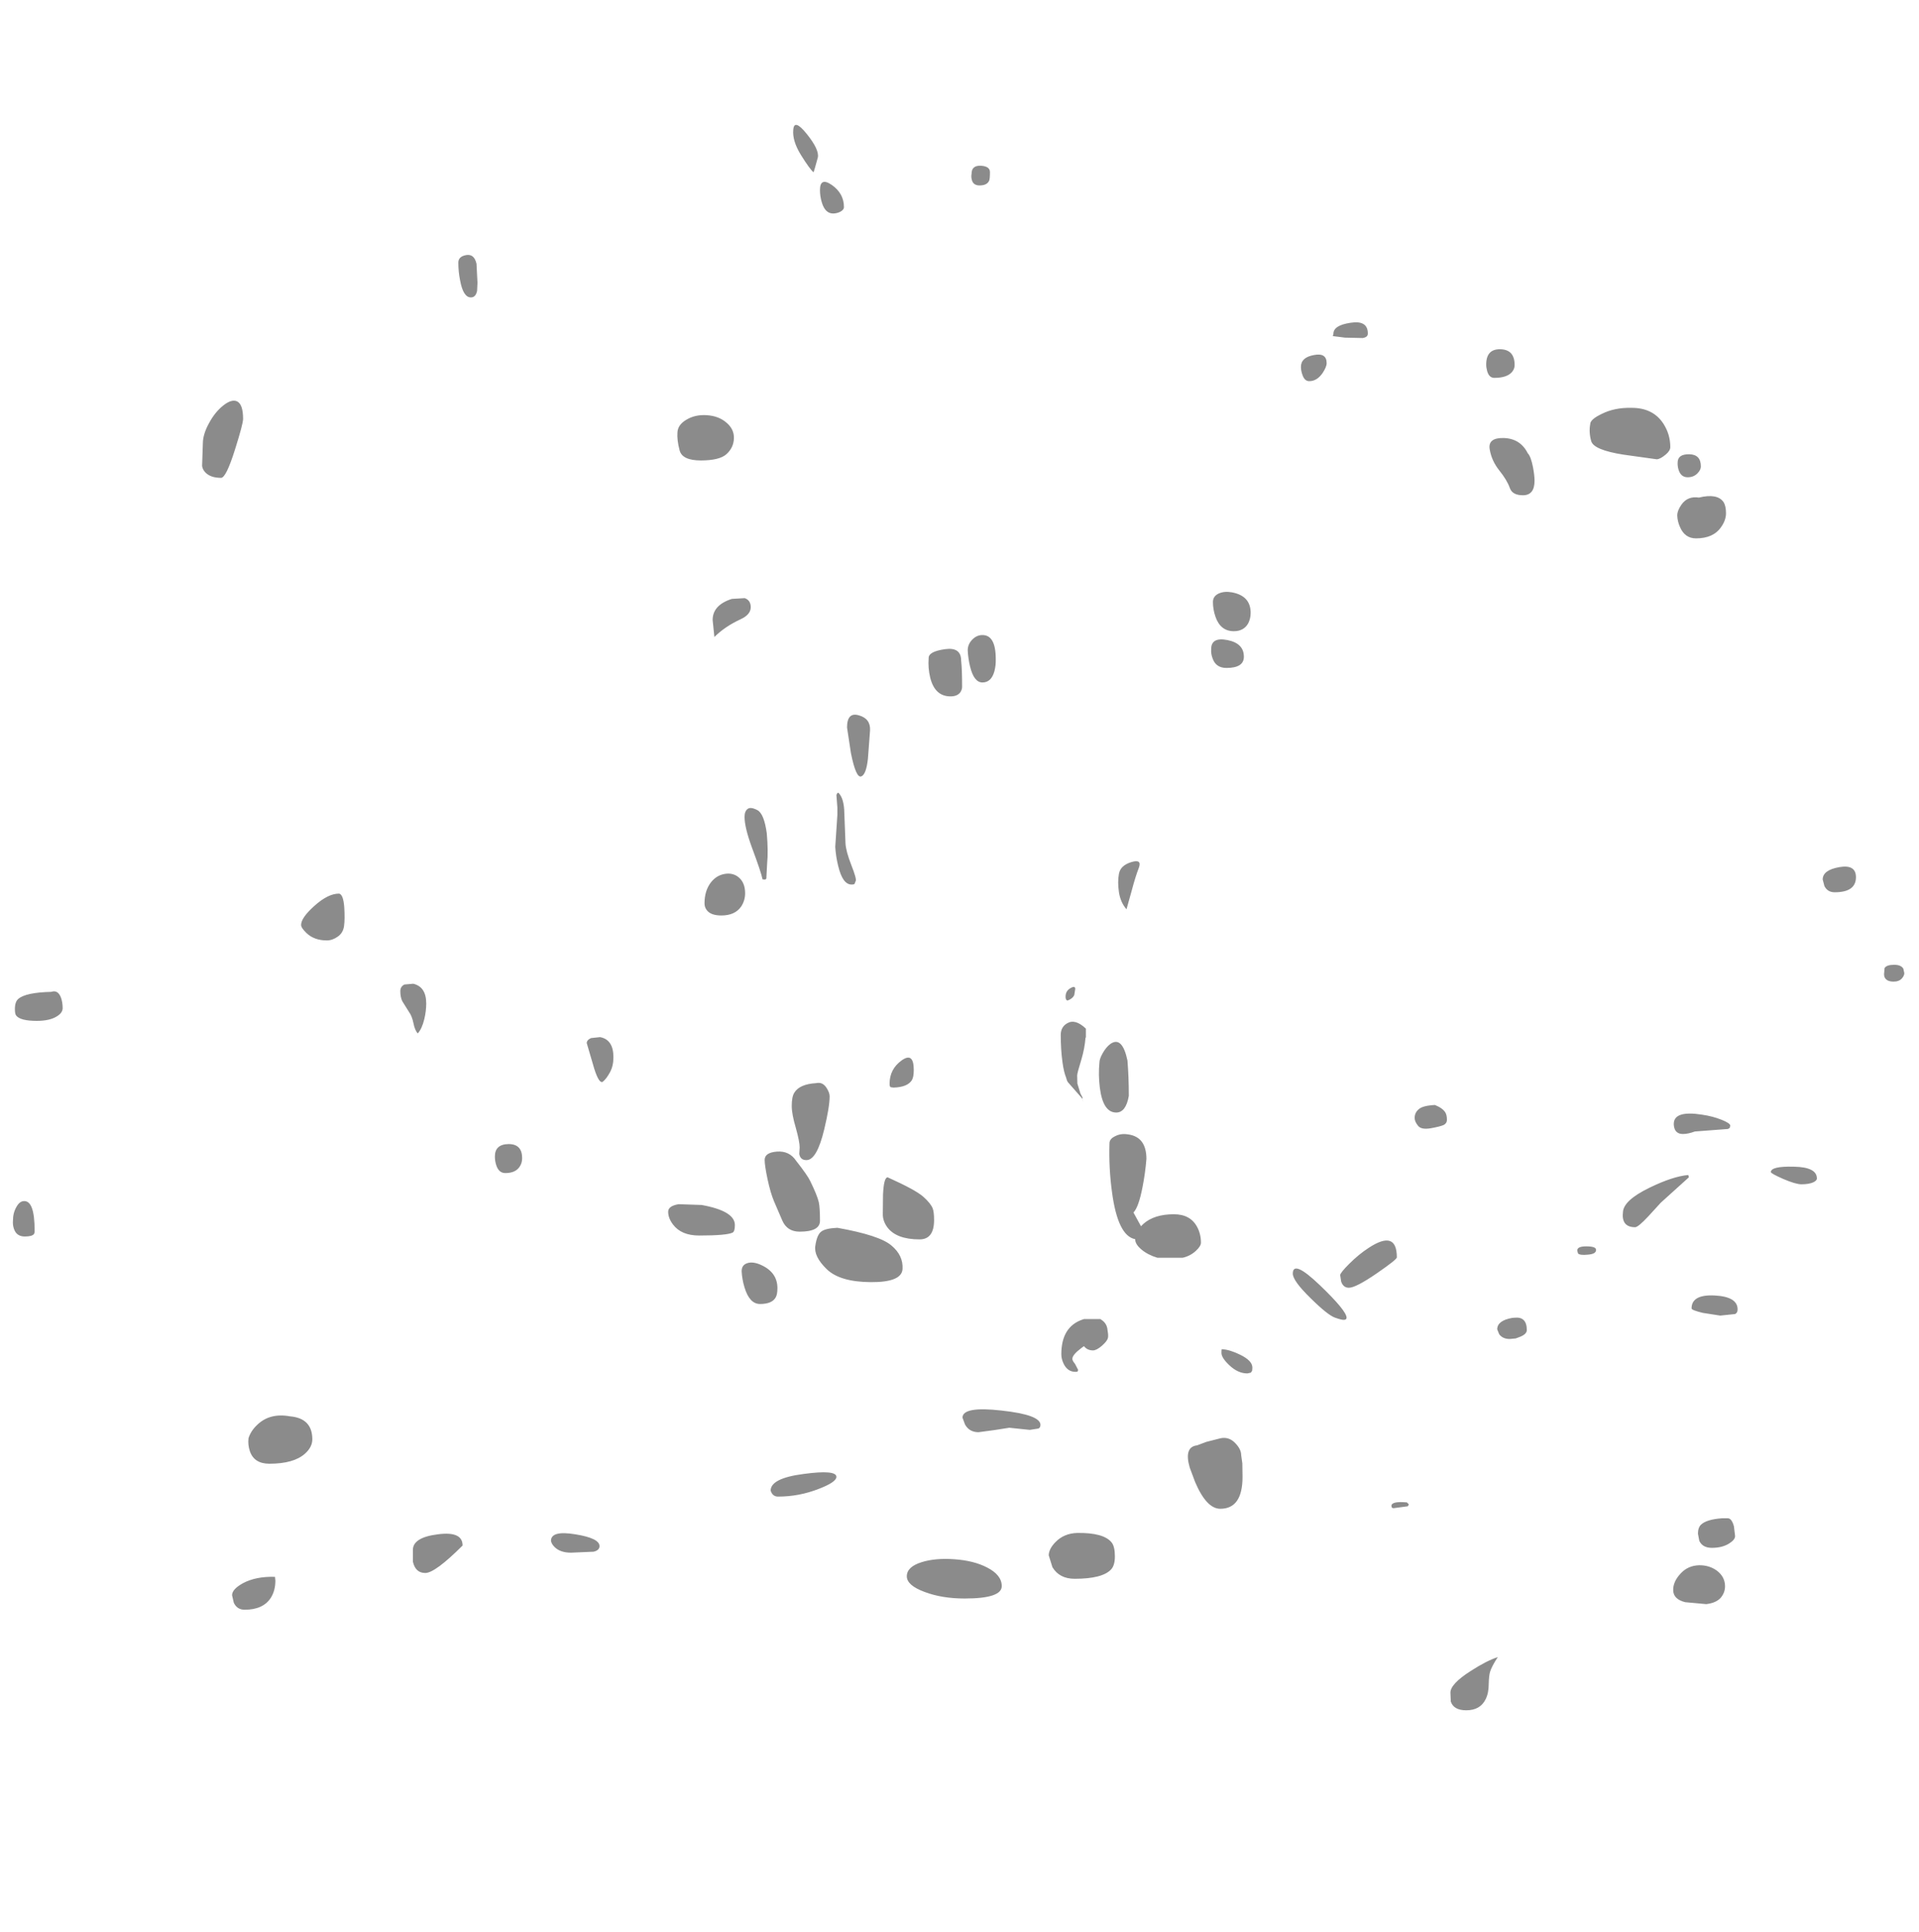 <?xml version="1.0" encoding="UTF-8" standalone="no"?>
<svg xmlns:ffdec="https://www.free-decompiler.com/flash" xmlns:xlink="http://www.w3.org/1999/xlink" ffdec:objectType="frame" height="499.45px" width="496.15px" xmlns="http://www.w3.org/2000/svg">
  <g transform="matrix(1.0, 0.0, 0.0, 1.0, 270.5, 376.7)">
    <use ffdec:characterId="186" height="409.9" transform="matrix(1.0, 0.0, 0.0, 1.0, -267.15, -344.4)" width="489.0" xlink:href="#shape0"/>
  </g>
  <defs>
    <g id="shape0" transform="matrix(1.0, 0.0, 0.0, 1.0, 267.15, 344.4)">
      <path d="M168.45 -254.4 Q167.45 -253.3 165.85 -253.3 164.1 -253.3 163.5 -255.2 163.2 -256.15 163.25 -257.1 163.25 -259.3 166.25 -259.25 169.25 -259.2 169.25 -256.1 169.25 -255.25 168.45 -254.4 M174.5 -240.45 Q172.5 -237.5 168.0 -237.5 165.1 -237.5 163.85 -240.45 163.2 -241.9 163.15 -243.4 163.15 -244.7 164.25 -246.25 165.85 -248.5 168.75 -248.05 173.5 -249.2 175.1 -246.9 175.75 -245.9 175.75 -244.0 175.75 -242.2 174.5 -240.45 M74.1 -289.8 L74.25 -290.4 Q74.25 -292.6 78.7 -293.25 83.15 -293.95 83.15 -290.45 83.15 -289.5 81.8 -289.3 L77.25 -289.4 74.1 -289.8 M66.25 -279.75 Q65.85 -280.85 65.85 -281.85 65.85 -284.3 69.2 -284.9 72.5 -285.55 72.5 -282.8 72.5 -281.85 71.45 -280.25 70.0 -278.15 68.0 -278.15 66.8 -278.15 66.25 -279.75 M48.0 -223.55 Q52.85 -222.65 52.85 -218.25 52.85 -216.75 52.2 -215.5 51.05 -213.5 48.5 -213.5 45.05 -213.5 43.75 -217.25 43.1 -219.15 43.1 -221.05 43.1 -222.55 44.6 -223.25 46.05 -223.9 48.0 -223.55 M42.65 -208.9 Q42.65 -212.05 46.9 -211.2 51.1 -210.35 51.1 -206.9 51.1 -204.0 46.6 -204.0 43.85 -204.0 43.0 -206.5 42.55 -207.7 42.65 -208.9 M123.4 -248.65 Q120.5 -248.6 119.85 -250.55 119.15 -252.55 117.15 -255.05 115.15 -257.55 114.65 -260.55 114.15 -263.55 118.3 -263.45 122.6 -263.3 124.5 -259.5 125.3 -258.7 125.85 -255.9 126.25 -253.75 126.25 -252.4 126.25 -248.75 123.4 -248.65 M140.65 -267.05 Q140.65 -268.25 143.55 -269.65 146.9 -271.35 151.25 -271.25 156.9 -271.3 159.6 -267.1 161.35 -264.35 161.35 -261.1 161.35 -260.2 160.25 -259.25 158.8 -258.0 157.85 -257.95 L149.25 -259.15 Q141.55 -260.35 140.9 -262.65 140.25 -264.95 140.65 -267.05 M120.4 -280.5 Q119.1 -279.0 115.85 -279.0 114.5 -279.0 114.0 -280.75 113.75 -281.65 113.75 -282.45 113.75 -286.5 117.45 -286.4 121.1 -286.3 121.1 -282.3 121.1 -281.3 120.4 -280.5 M23.95 -152.35 Q23.05 -150.05 22.05 -146.25 L20.75 -141.6 Q19.2 -143.4 18.8 -146.0 18.4 -148.65 18.8 -150.8 19.2 -152.95 22.0 -153.8 24.8 -154.65 23.95 -152.35 M7.25 -119.45 Q6.85 -118.5 5.5 -118.0 5.0 -118.1 5.0 -119.0 5.0 -120.5 6.25 -121.2 7.5 -121.95 7.5 -121.0 L7.25 -119.45 M3.75 -109.1 Q3.75 -111.2 5.45 -112.15 7.5 -113.35 10.25 -110.75 L10.25 -108.5 10.15 -108.35 Q9.95 -105.7 9.1 -102.8 8.0 -99.25 8.0 -98.65 L8.05 -96.55 8.85 -93.95 9.4 -92.9 9.35 -92.6 9.25 -92.75 9.65 -91.6 9.2 -92.8 5.6 -96.9 Q5.3 -97.35 5.15 -98.05 4.55 -99.5 4.2 -102.05 3.75 -105.35 3.75 -109.1 M14.6 -104.4 Q15.5 -106.0 16.6 -106.8 19.65 -108.9 21.0 -102.5 21.35 -98.3 21.35 -93.35 20.6 -89.05 18.1 -89.05 14.65 -89.05 13.85 -95.55 13.45 -98.8 13.75 -101.95 13.75 -102.9 14.6 -104.4 M25.9 -77.05 Q25.6 -73.35 24.9 -69.8 23.9 -64.6 22.55 -63.2 L24.5 -59.65 25.1 -60.25 Q27.9 -62.75 33.0 -62.75 37.25 -62.75 39.0 -59.5 40.0 -57.65 40.0 -55.4 40.0 -54.5 38.7 -53.3 37.25 -51.95 35.25 -51.5 L28.75 -51.5 Q26.25 -52.25 24.6 -53.65 23.0 -55.0 23.0 -56.25 L23.0 -56.3 Q18.5 -57.15 17.0 -68.5 16.15 -74.7 16.35 -81.1 16.35 -82.25 17.85 -82.95 19.3 -83.7 21.15 -83.4 25.9 -82.75 25.9 -77.05 M8.65 -94.25 L8.65 -94.2 8.7 -94.15 8.65 -94.25 M9.75 -35.65 L14.0 -35.65 14.5 -35.3 Q15.75 -34.35 15.85 -32.75 16.1 -31.4 15.95 -30.75 15.75 -29.95 14.4 -28.75 13.0 -27.55 12.1 -27.55 10.6 -27.55 9.75 -28.65 L9.0 -28.1 Q6.75 -26.4 6.75 -25.35 6.75 -24.9 7.45 -24.05 L8.25 -22.5 8.15 -22.15 Q8.0 -22.0 7.6 -22.0 5.5 -22.0 4.5 -24.1 3.9 -25.35 3.9 -26.55 3.9 -33.7 9.45 -35.55 L9.75 -35.65 M76.0 -47.0 Q76.0 -47.6 78.3 -49.9 80.8 -52.4 83.35 -54.05 90.65 -58.85 90.65 -51.6 90.65 -51.05 85.5 -47.5 80.05 -43.75 78.25 -43.75 76.8 -43.75 76.25 -45.35 L76.0 -47.0 M74.7 -36.0 Q72.8 -36.65 68.3 -41.1 63.75 -45.55 63.75 -47.4 63.75 -51.1 70.7 -44.45 77.65 -37.8 77.65 -36.0 77.65 -35.55 77.1 -35.45 76.55 -35.35 74.7 -36.0 M50.1 -26.45 Q53.3 -24.9 53.3 -23.1 L53.25 -22.35 53.05 -22.0 52.9 -21.8 52.0 -21.6 Q49.55 -21.6 47.3 -23.75 45.3 -25.65 45.3 -26.9 45.3 -28.15 45.5 -27.85 47.45 -27.75 50.1 -26.45 M48.85 -3.6 Q50.4 -2.0 50.4 -0.5 L50.7 1.65 50.75 5.15 Q50.75 13.4 45.0 13.4 41.45 13.4 38.5 6.5 L37.1 2.75 Q35.55 -2.6 39.0 -3.0 L41.4 -3.9 45.15 -4.85 Q47.25 -5.25 48.85 -3.6 M137.5 -52.6 L137.3 -53.3 Q137.2 -54.45 139.6 -54.45 142.1 -54.45 142.15 -53.6 142.25 -52.45 139.95 -52.3 138.05 -52.1 137.5 -52.6 M155.7 -62.25 Q153.05 -59.4 152.25 -59.4 149.85 -59.4 149.25 -61.15 148.95 -62.05 149.1 -63.15 149.1 -66.3 156.05 -69.65 162.0 -72.55 166.0 -72.9 L166.15 -72.3 158.9 -65.75 155.7 -62.25 M103.6 -87.15 Q103.6 -86.3 102.8 -85.85 101.95 -85.45 99.5 -85.0 97.0 -84.55 96.15 -85.6 95.25 -86.7 95.25 -87.65 95.25 -89.0 96.3 -89.9 97.35 -90.85 100.5 -91.0 102.5 -90.2 103.2 -89.05 103.6 -88.35 103.6 -87.15 M121.05 -36.0 Q124.25 -36.35 124.25 -32.8 124.25 -31.8 122.6 -31.1 L121.4 -30.65 119.85 -30.5 Q118.0 -30.5 117.1 -31.75 L116.6 -33.0 Q116.6 -35.25 120.45 -35.95 L121.05 -36.0 M209.35 -149.9 Q209.35 -146.0 203.85 -146.0 202.0 -146.0 201.2 -147.6 L200.75 -149.3 Q200.75 -151.75 205.05 -152.5 209.35 -153.25 209.35 -149.9 M221.6 -126.25 L221.85 -125.1 Q221.85 -124.45 221.25 -123.75 220.5 -122.9 219.1 -122.9 217.25 -122.9 216.75 -124.05 216.55 -124.6 216.65 -125.25 L216.75 -126.4 Q217.25 -127.25 219.25 -127.25 221.0 -127.25 221.6 -126.25 M164.6 -83.5 Q163.05 -83.5 162.5 -84.75 162.25 -85.4 162.25 -86.1 162.25 -89.65 169.55 -88.5 172.3 -88.1 174.55 -87.2 176.85 -86.3 176.85 -85.65 L176.7 -85.05 176.25 -84.8 167.7 -84.15 Q165.95 -83.5 164.6 -83.5 M187.35 -73.65 Q187.35 -75.2 193.3 -75.05 199.25 -74.95 199.25 -72.0 199.25 -71.45 198.3 -71.0 197.15 -70.5 195.25 -70.5 193.75 -70.5 190.5 -71.9 187.35 -73.3 187.35 -73.65 M178.1 -36.95 L174.25 -36.55 169.75 -37.25 Q166.85 -37.95 166.85 -38.4 166.85 -42.05 172.8 -41.75 178.75 -41.45 178.75 -38.15 178.75 -37.25 178.1 -36.95 M169.3 17.5 Q170.7 16.15 174.75 15.85 L176.25 15.85 Q177.25 15.9 177.8 17.95 L178.1 20.45 Q178.1 21.4 176.6 22.35 174.8 23.5 172.1 23.5 169.7 23.5 168.85 21.7 L168.5 19.85 Q168.5 18.25 169.3 17.5 M174.35 36.45 Q173.15 37.75 170.65 38.05 L165.2 37.55 Q162.2 36.8 162.1 34.55 162.0 32.25 164.1 30.05 165.95 28.1 168.75 28.0 171.4 27.95 173.4 29.4 175.5 31.0 175.5 33.45 175.5 35.1 174.35 36.45 M93.75 12.25 L93.5 12.75 89.75 13.25 89.35 13.1 89.25 12.65 Q89.25 11.4 93.25 11.75 L93.75 12.25 M114.75 55.55 Q114.45 56.55 114.4 58.75 114.4 61.05 113.6 62.65 112.2 65.5 108.6 65.5 105.35 65.5 104.6 63.25 L104.5 60.95 Q104.5 58.7 109.65 55.4 113.8 52.7 116.75 51.75 115.2 54.1 114.75 55.55 M16.9 22.1 Q17.75 23.15 17.75 25.7 17.75 28.05 16.75 29.1 14.5 31.5 7.35 31.5 3.4 31.5 1.6 28.5 L0.65 25.45 Q0.65 23.8 2.4 22.0 4.6 19.75 8.0 19.65 14.85 19.55 16.9 22.1 M-60.15 -332.15 Q-61.1 -332.9 -63.4 -336.6 -65.7 -340.3 -65.4 -343.2 -65.15 -346.1 -61.9 -342.05 -58.65 -338.0 -59.05 -336.0 L-59.8 -333.3 -60.15 -332.15 M-55.4 -328.85 Q-52.3 -326.65 -52.3 -323.15 -52.3 -322.45 -53.25 -321.95 -54.15 -321.5 -55.1 -321.5 -57.15 -321.5 -58.0 -324.3 -58.5 -325.9 -58.5 -327.55 -58.5 -331.0 -55.4 -328.85 M-14.55 -332.2 Q-14.55 -330.5 -14.75 -330.0 -15.3 -328.75 -17.25 -328.75 -18.9 -328.75 -19.25 -330.25 -19.45 -331.0 -19.3 -331.8 -19.3 -333.95 -16.9 -333.85 -14.55 -333.7 -14.55 -332.2 M-147.15 -301.5 Q-147.5 -299.8 -148.75 -299.8 -150.75 -299.8 -151.55 -304.25 -152.0 -306.45 -152.0 -308.8 -152.0 -310.4 -149.95 -310.75 -147.9 -311.1 -147.3 -308.5 L-147.05 -303.6 -147.15 -301.5 M-82.65 -267.4 Q-80.65 -265.7 -80.75 -263.3 -80.85 -260.95 -82.65 -259.3 -84.45 -257.65 -89.3 -257.65 -94.15 -257.65 -94.8 -260.3 -95.5 -262.95 -95.35 -264.9 -95.25 -266.9 -93.0 -268.2 -90.75 -269.55 -87.75 -269.35 -84.65 -269.15 -82.65 -267.4 M-86.25 -216.4 Q-86.25 -220.25 -81.3 -221.85 L-77.95 -222.05 Q-76.4 -221.5 -76.4 -219.7 -76.4 -217.8 -79.0 -216.6 -83.1 -214.7 -85.8 -212.0 L-86.25 -216.4 M-22.0 -205.9 Q-21.75 -203.65 -21.75 -199.15 -21.75 -198.35 -22.25 -197.65 -23.05 -196.65 -24.75 -196.65 -28.8 -196.65 -30.0 -201.5 -30.6 -203.95 -30.4 -206.6 -30.4 -208.25 -26.2 -208.85 -22.0 -209.45 -22.0 -205.9 M-16.65 -212.5 Q-13.05 -212.65 -13.05 -206.3 -13.0 -204.65 -13.4 -203.15 -14.2 -200.25 -16.5 -200.25 -18.7 -200.25 -19.7 -204.4 -20.2 -206.5 -20.3 -208.55 -20.3 -210.1 -19.15 -211.3 -18.05 -212.45 -16.65 -212.5 M-212.85 -271.8 Q-210.7 -273.55 -209.25 -272.95 -207.65 -272.2 -207.65 -268.4 -207.65 -267.1 -209.75 -260.45 -212.05 -253.15 -213.35 -253.15 -216.15 -253.15 -217.5 -254.65 -218.15 -255.4 -218.25 -256.25 L-218.05 -262.05 Q-218.05 -264.45 -216.4 -267.4 -214.9 -270.15 -212.85 -271.8 M-181.55 -137.25 Q-181.8 -135.5 -183.15 -134.55 -184.55 -133.55 -186.0 -133.55 -189.25 -133.55 -191.25 -135.45 -192.65 -136.8 -192.65 -137.55 -192.65 -139.4 -189.25 -142.45 -185.65 -145.7 -182.8 -145.65 -181.75 -145.4 -181.5 -142.2 -181.3 -139.05 -181.55 -137.25 M-165.95 -122.15 L-163.65 -122.35 Q-160.3 -121.55 -160.3 -117.25 -160.3 -115.25 -160.8 -113.2 -161.4 -110.7 -162.5 -109.5 -163.25 -110.35 -163.6 -112.15 -164.0 -114.05 -164.75 -115.05 L-166.5 -117.85 Q-167.0 -118.9 -167.0 -120.45 -167.0 -121.6 -165.95 -122.15 M-254.75 -118.8 Q-254.3 -117.55 -254.3 -116.05 -254.3 -114.85 -255.75 -113.95 -257.6 -112.75 -261.0 -112.75 -265.2 -112.75 -266.3 -114.1 -266.65 -114.5 -266.65 -115.8 -266.65 -117.7 -265.75 -118.45 -263.8 -120.1 -257.25 -120.25 -255.55 -120.85 -254.75 -118.8 M-261.75 -57.6 Q-262.25 -57.0 -264.1 -57.0 -266.25 -57.0 -266.9 -59.0 -267.25 -60.0 -267.15 -61.1 -267.15 -63.1 -266.25 -64.65 -265.45 -66.1 -264.35 -66.15 -261.55 -66.35 -261.55 -58.55 -261.55 -57.8 -261.75 -57.6 M-206.25 -4.85 Q-205.65 -6.75 -204.0 -8.3 -200.75 -11.45 -195.5 -10.5 -189.75 -10.0 -189.75 -4.55 -189.75 -2.55 -191.65 -0.85 -194.55 1.75 -200.85 1.75 -204.8 1.75 -205.9 -1.5 -206.45 -3.15 -206.25 -4.85 M-50.5 -182.0 L-51.5 -188.6 Q-51.5 -192.65 -48.45 -191.75 -45.4 -190.9 -45.55 -187.85 L-46.1 -180.55 Q-46.55 -176.4 -47.85 -175.95 -49.2 -175.5 -50.5 -182.0 M-72.25 -161.25 Q-71.85 -156.55 -72.15 -153.6 L-72.35 -149.85 Q-72.25 -149.1 -73.35 -149.35 -73.7 -151.15 -76.05 -157.45 -78.0 -162.75 -78.0 -165.5 -78.0 -166.95 -77.2 -167.55 -76.45 -168.15 -74.7 -167.25 -72.95 -166.35 -72.25 -161.25 M-54.0 -167.9 L-54.25 -171.15 -54.0 -171.65 -53.75 -171.75 Q-52.25 -170.3 -52.2 -166.4 L-51.9 -158.65 Q-51.8 -156.65 -50.4 -153.05 -49.0 -149.5 -49.25 -148.95 L-49.55 -148.2 Q-49.6 -148.0 -50.35 -148.0 -52.65 -148.0 -53.8 -152.85 -54.4 -155.25 -54.55 -157.75 L-54.0 -166.0 -54.0 -167.9 M-78.85 -142.35 Q-80.45 -140.0 -84.0 -140.0 -86.85 -140.0 -87.85 -141.5 -88.35 -142.2 -88.35 -143.15 -88.35 -146.4 -86.7 -148.55 -85.25 -150.4 -83.1 -150.75 -81.0 -151.1 -79.5 -149.85 -77.85 -148.45 -77.85 -145.75 -77.85 -143.9 -78.85 -142.35 M-34.25 -100.05 Q-34.25 -98.2 -34.75 -97.4 -35.9 -95.6 -39.5 -95.5 L-40.2 -95.6 Q-40.5 -95.7 -40.5 -96.5 -40.5 -100.3 -37.35 -102.55 -34.25 -104.75 -34.25 -100.05 M-117.7 -108.3 L-115.35 -108.55 Q-111.9 -107.9 -111.9 -103.35 -111.9 -101.1 -112.8 -99.45 -113.7 -97.8 -114.6 -97.05 -115.55 -96.3 -116.85 -100.35 L-118.8 -107.0 Q-118.8 -107.8 -117.7 -108.3 M-95.05 -65.35 L-89.1 -65.15 Q-80.5 -63.6 -80.5 -59.95 -80.5 -58.3 -81.1 -58.0 -82.65 -57.25 -89.75 -57.25 -94.35 -57.25 -96.5 -60.1 -97.75 -61.75 -97.75 -63.4 -97.75 -64.9 -95.05 -65.35 M-136.25 -74.9 Q-137.35 -73.4 -139.85 -73.4 -141.55 -73.4 -142.2 -75.45 -142.55 -76.5 -142.55 -77.7 -142.55 -80.85 -139.0 -80.9 -135.5 -80.9 -135.5 -77.25 -135.5 -75.9 -136.25 -74.9 M-29.0 -61.25 Q-29.0 -56.25 -32.75 -56.25 -38.75 -56.25 -41.1 -59.4 -42.25 -61.0 -42.25 -62.7 L-42.2 -67.8 Q-42.0 -72.3 -41.0 -72.3 -33.75 -69.05 -31.75 -67.25 -29.85 -65.55 -29.35 -64.25 -29.0 -63.35 -29.0 -61.25 M-57.4 -84.7 Q-59.3 -76.75 -62.0 -76.75 -63.6 -76.75 -63.85 -78.35 L-63.75 -80.05 Q-63.75 -81.5 -64.75 -85.1 -65.8 -88.65 -65.8 -90.75 -65.8 -93.1 -65.15 -94.15 -63.8 -96.4 -59.5 -96.65 -57.8 -97.05 -56.75 -95.35 -56.0 -94.15 -56.0 -93.25 -56.0 -90.55 -57.4 -84.7 M-64.65 -76.55 Q-61.7 -72.8 -61.0 -71.3 -59.2 -67.6 -58.8 -65.85 -58.5 -64.45 -58.5 -61.05 -58.5 -58.25 -63.75 -58.25 -67.0 -58.25 -68.25 -61.15 L-70.4 -66.15 Q-71.3 -68.3 -72.05 -71.8 -72.8 -75.35 -72.8 -76.8 -72.8 -78.7 -69.65 -78.95 -66.4 -79.2 -64.65 -76.55 M-74.1 -49.8 Q-69.5 -47.9 -69.5 -43.65 -69.5 -42.0 -69.95 -41.25 -70.9 -39.55 -74.0 -39.55 -76.7 -39.55 -78.0 -43.8 -78.65 -45.95 -78.75 -48.0 -78.75 -49.65 -77.3 -50.1 -76.0 -50.55 -74.1 -49.8 M-58.25 -58.2 Q-57.25 -59.1 -54.0 -59.25 -43.05 -57.3 -40.0 -54.65 -36.95 -52.1 -37.15 -48.6 -37.35 -45.15 -45.35 -45.2 -53.35 -45.25 -56.75 -48.55 -60.15 -51.85 -59.7 -54.6 -59.3 -57.35 -58.25 -58.2 M-21.65 -10.15 Q-21.65 -13.15 -11.55 -12.0 -1.5 -10.9 -1.5 -8.3 -1.5 -7.6 -2.0 -7.35 L-4.25 -7.0 -9.55 -7.55 -13.4 -6.95 -17.5 -6.4 Q-19.9 -6.4 -21.0 -8.4 L-21.65 -10.15 M-21.1 36.6 Q-26.95 36.6 -31.45 34.9 -36.05 33.2 -36.05 30.85 -36.05 28.4 -32.2 27.2 -28.7 26.1 -23.75 26.45 -18.75 26.8 -15.35 28.55 -11.5 30.5 -11.5 33.4 -11.5 36.6 -21.1 36.6 M-58.8 8.25 Q-63.9 10.25 -69.35 10.25 -70.75 10.25 -71.25 8.7 -71.25 5.5 -62.75 4.4 -54.25 3.25 -54.25 5.15 -54.25 6.5 -58.8 8.25 M-117.05 24.5 L-122.85 24.75 Q-125.7 24.75 -127.15 23.25 -127.9 22.5 -128.05 21.7 -128.05 18.95 -121.75 20.0 -115.5 21.0 -115.5 23.05 -115.5 24.15 -117.05 24.5 M-160.55 30.0 Q-163.1 30.0 -163.75 27.05 L-163.75 24.05 Q-163.75 20.8 -157.3 20.0 -150.9 19.15 -150.9 22.9 -158.0 30.0 -160.55 30.0 M-199.3 32.0 Q-199.3 34.55 -200.5 36.45 -202.5 39.5 -207.25 39.5 -209.2 39.5 -210.05 37.7 L-210.5 35.75 Q-210.5 34.2 -207.7 32.65 -204.35 30.85 -199.4 31.0 L-199.3 32.0" fill="#8b8b8b" fill-rule="evenodd" stroke="none"/>
    </g>
  </defs>
</svg>
